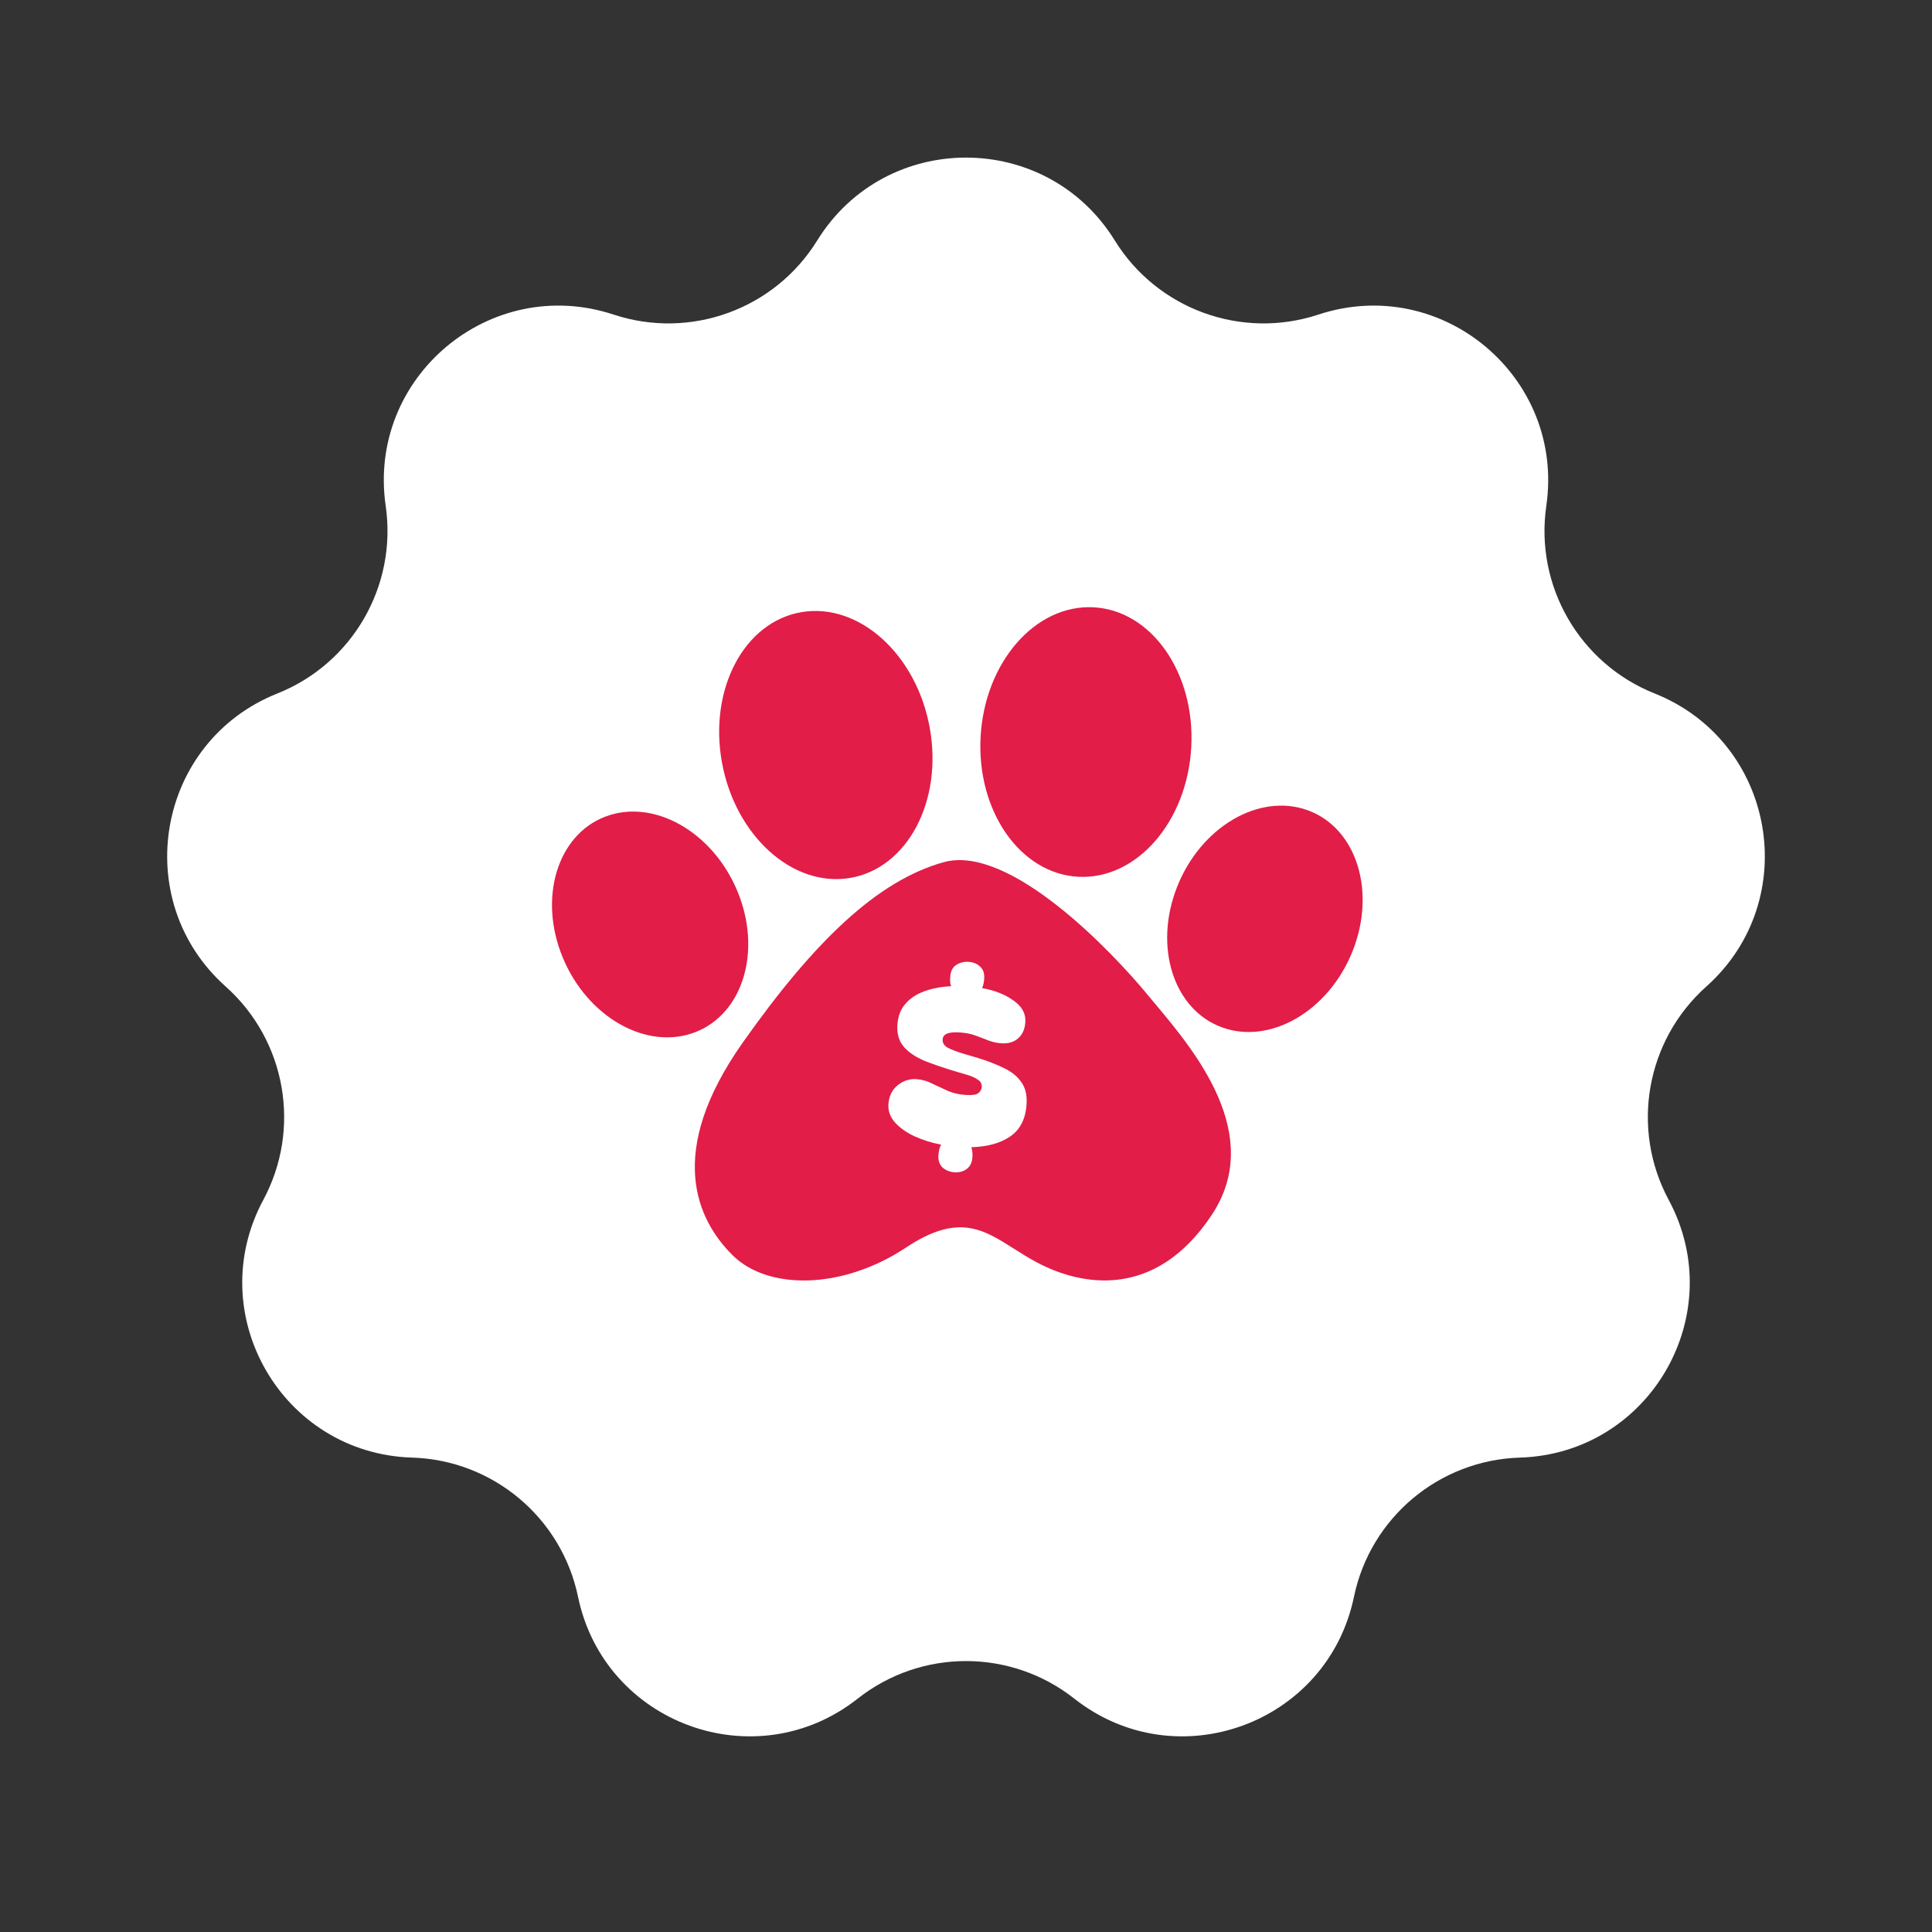 <svg width="60" height="60" viewBox="0 0 60 60" fill="none" xmlns="http://www.w3.org/2000/svg">
<rect x="0" y="0" width="60" height="60" fill="#333333" stroke="none"/>
<path d="M25.379 7.469C27.503 4.036 32.497 4.036 34.621 7.469C35.943 9.605 38.557 10.557 40.943 9.77C44.777 8.505 48.602 11.715 48.022 15.71C47.661 18.197 49.053 20.606 51.387 21.537C55.136 23.033 56.003 27.95 52.991 30.638C51.117 32.311 50.633 35.051 51.823 37.264C53.734 40.82 51.237 45.144 47.202 45.267C44.691 45.344 42.559 47.132 42.048 49.592C41.226 53.544 36.534 55.252 33.364 52.753C31.391 51.197 28.609 51.197 26.636 52.753C23.466 55.252 18.774 53.544 17.952 49.592C17.441 47.132 15.309 45.344 12.798 45.267C8.763 45.144 6.266 40.82 8.177 37.264C9.367 35.051 8.883 32.311 7.009 30.638C3.997 27.95 4.864 23.033 8.613 21.537C10.947 20.606 12.338 18.197 11.978 15.71C11.398 11.715 15.223 8.505 19.057 9.77C21.443 10.557 24.058 9.605 25.379 7.469Z" fill="white"/>
<g clip-path="url(#clip0_255_1241)">
<path d="M42.011 29.525C41.277 31.388 39.461 32.454 37.954 31.907C36.447 31.36 35.82 29.407 36.555 27.545C37.289 25.682 39.105 24.616 40.612 25.163C42.119 25.71 42.745 27.663 42.011 29.525ZM36.995 23.212C36.866 25.523 35.297 27.322 33.491 27.229C31.685 27.136 30.325 25.188 30.454 22.877C30.583 20.566 32.152 18.768 33.958 18.86C35.764 18.953 37.124 20.902 36.995 23.212ZM17.482 29.75C18.253 31.599 20.091 32.632 21.587 32.057C23.082 31.483 23.67 29.518 22.898 27.67C22.128 25.821 20.29 24.788 18.794 25.363C17.299 25.937 16.711 27.902 17.482 29.75ZM28.873 22.597C29.288 24.877 28.18 26.967 26.398 27.266C24.617 27.564 22.836 25.959 22.421 23.679C22.006 21.399 23.113 19.309 24.895 19.01C26.677 18.712 28.458 20.317 28.873 22.597Z" fill="#E11D48"/>
<path fill-rule="evenodd" clip-rule="evenodd" d="M29.303 26.777C27.254 27.35 25.297 29.217 23.066 32.38C20.659 35.791 21.643 37.878 22.746 38.977C23.849 40.076 26.16 40.055 28.138 38.743C29.748 37.674 30.523 38.166 31.486 38.778C31.706 38.917 31.936 39.063 32.188 39.198C33.544 39.925 35.861 40.397 37.632 37.731C39.283 35.247 37.099 32.638 35.899 31.205C35.811 31.101 35.729 31.002 35.653 30.91C34.548 29.564 31.352 26.203 29.303 26.777ZM27.875 33.706C27.702 33.848 27.608 34.043 27.591 34.293C27.577 34.503 27.646 34.694 27.799 34.865C27.952 35.031 28.154 35.174 28.408 35.292C28.661 35.406 28.934 35.492 29.227 35.548C29.204 35.591 29.185 35.639 29.171 35.693C29.158 35.746 29.149 35.807 29.144 35.875C29.133 36.041 29.176 36.169 29.272 36.258C29.374 36.348 29.499 36.397 29.646 36.407C29.794 36.415 29.919 36.381 30.021 36.304C30.129 36.227 30.188 36.105 30.199 35.939C30.207 35.817 30.196 35.713 30.166 35.628C30.663 35.614 31.064 35.503 31.37 35.296C31.68 35.084 31.851 34.751 31.881 34.296C31.9 34.013 31.846 33.784 31.719 33.609C31.598 33.43 31.418 33.284 31.18 33.171C30.942 33.053 30.663 32.946 30.342 32.847L29.958 32.736C29.697 32.656 29.515 32.586 29.412 32.526C29.314 32.461 29.268 32.38 29.274 32.282C29.28 32.199 29.322 32.14 29.401 32.105C29.486 32.066 29.619 32.052 29.803 32.063C29.992 32.075 30.156 32.107 30.296 32.16C30.44 32.213 30.578 32.265 30.707 32.317C30.837 32.365 30.971 32.392 31.108 32.401C31.317 32.413 31.487 32.363 31.617 32.248C31.753 32.133 31.828 31.963 31.843 31.739C31.86 31.479 31.739 31.258 31.48 31.076C31.226 30.889 30.9 30.758 30.5 30.685C30.537 30.604 30.558 30.509 30.565 30.401C30.577 30.23 30.534 30.102 30.437 30.018C30.346 29.929 30.226 29.88 30.078 29.871C29.931 29.862 29.801 29.896 29.688 29.973C29.581 30.044 29.522 30.166 29.51 30.337C29.507 30.391 29.506 30.442 29.508 30.492C29.51 30.541 29.52 30.586 29.538 30.626C29.235 30.642 28.96 30.694 28.714 30.782C28.467 30.87 28.269 31 28.12 31.173C27.971 31.341 27.887 31.559 27.869 31.828C27.851 32.111 27.92 32.342 28.077 32.518C28.234 32.695 28.455 32.84 28.739 32.956C29.023 33.067 29.341 33.174 29.692 33.279L30.038 33.381C30.184 33.425 30.295 33.475 30.373 33.534C30.457 33.588 30.495 33.662 30.489 33.755C30.485 33.828 30.45 33.892 30.384 33.947C30.325 33.998 30.196 34.017 29.997 34.005C29.783 33.992 29.594 33.948 29.43 33.875C29.266 33.801 29.107 33.727 28.953 33.654C28.805 33.576 28.647 33.53 28.479 33.515C28.255 33.496 28.054 33.56 27.875 33.706Z" fill="#E11D48"/>
</g>
<defs>
<clipPath id="clip0_255_1241">
<rect width="25.2" height="21" fill="white" transform="translate(17.143 18.857)"/>
</clipPath>
</defs>
</svg>
